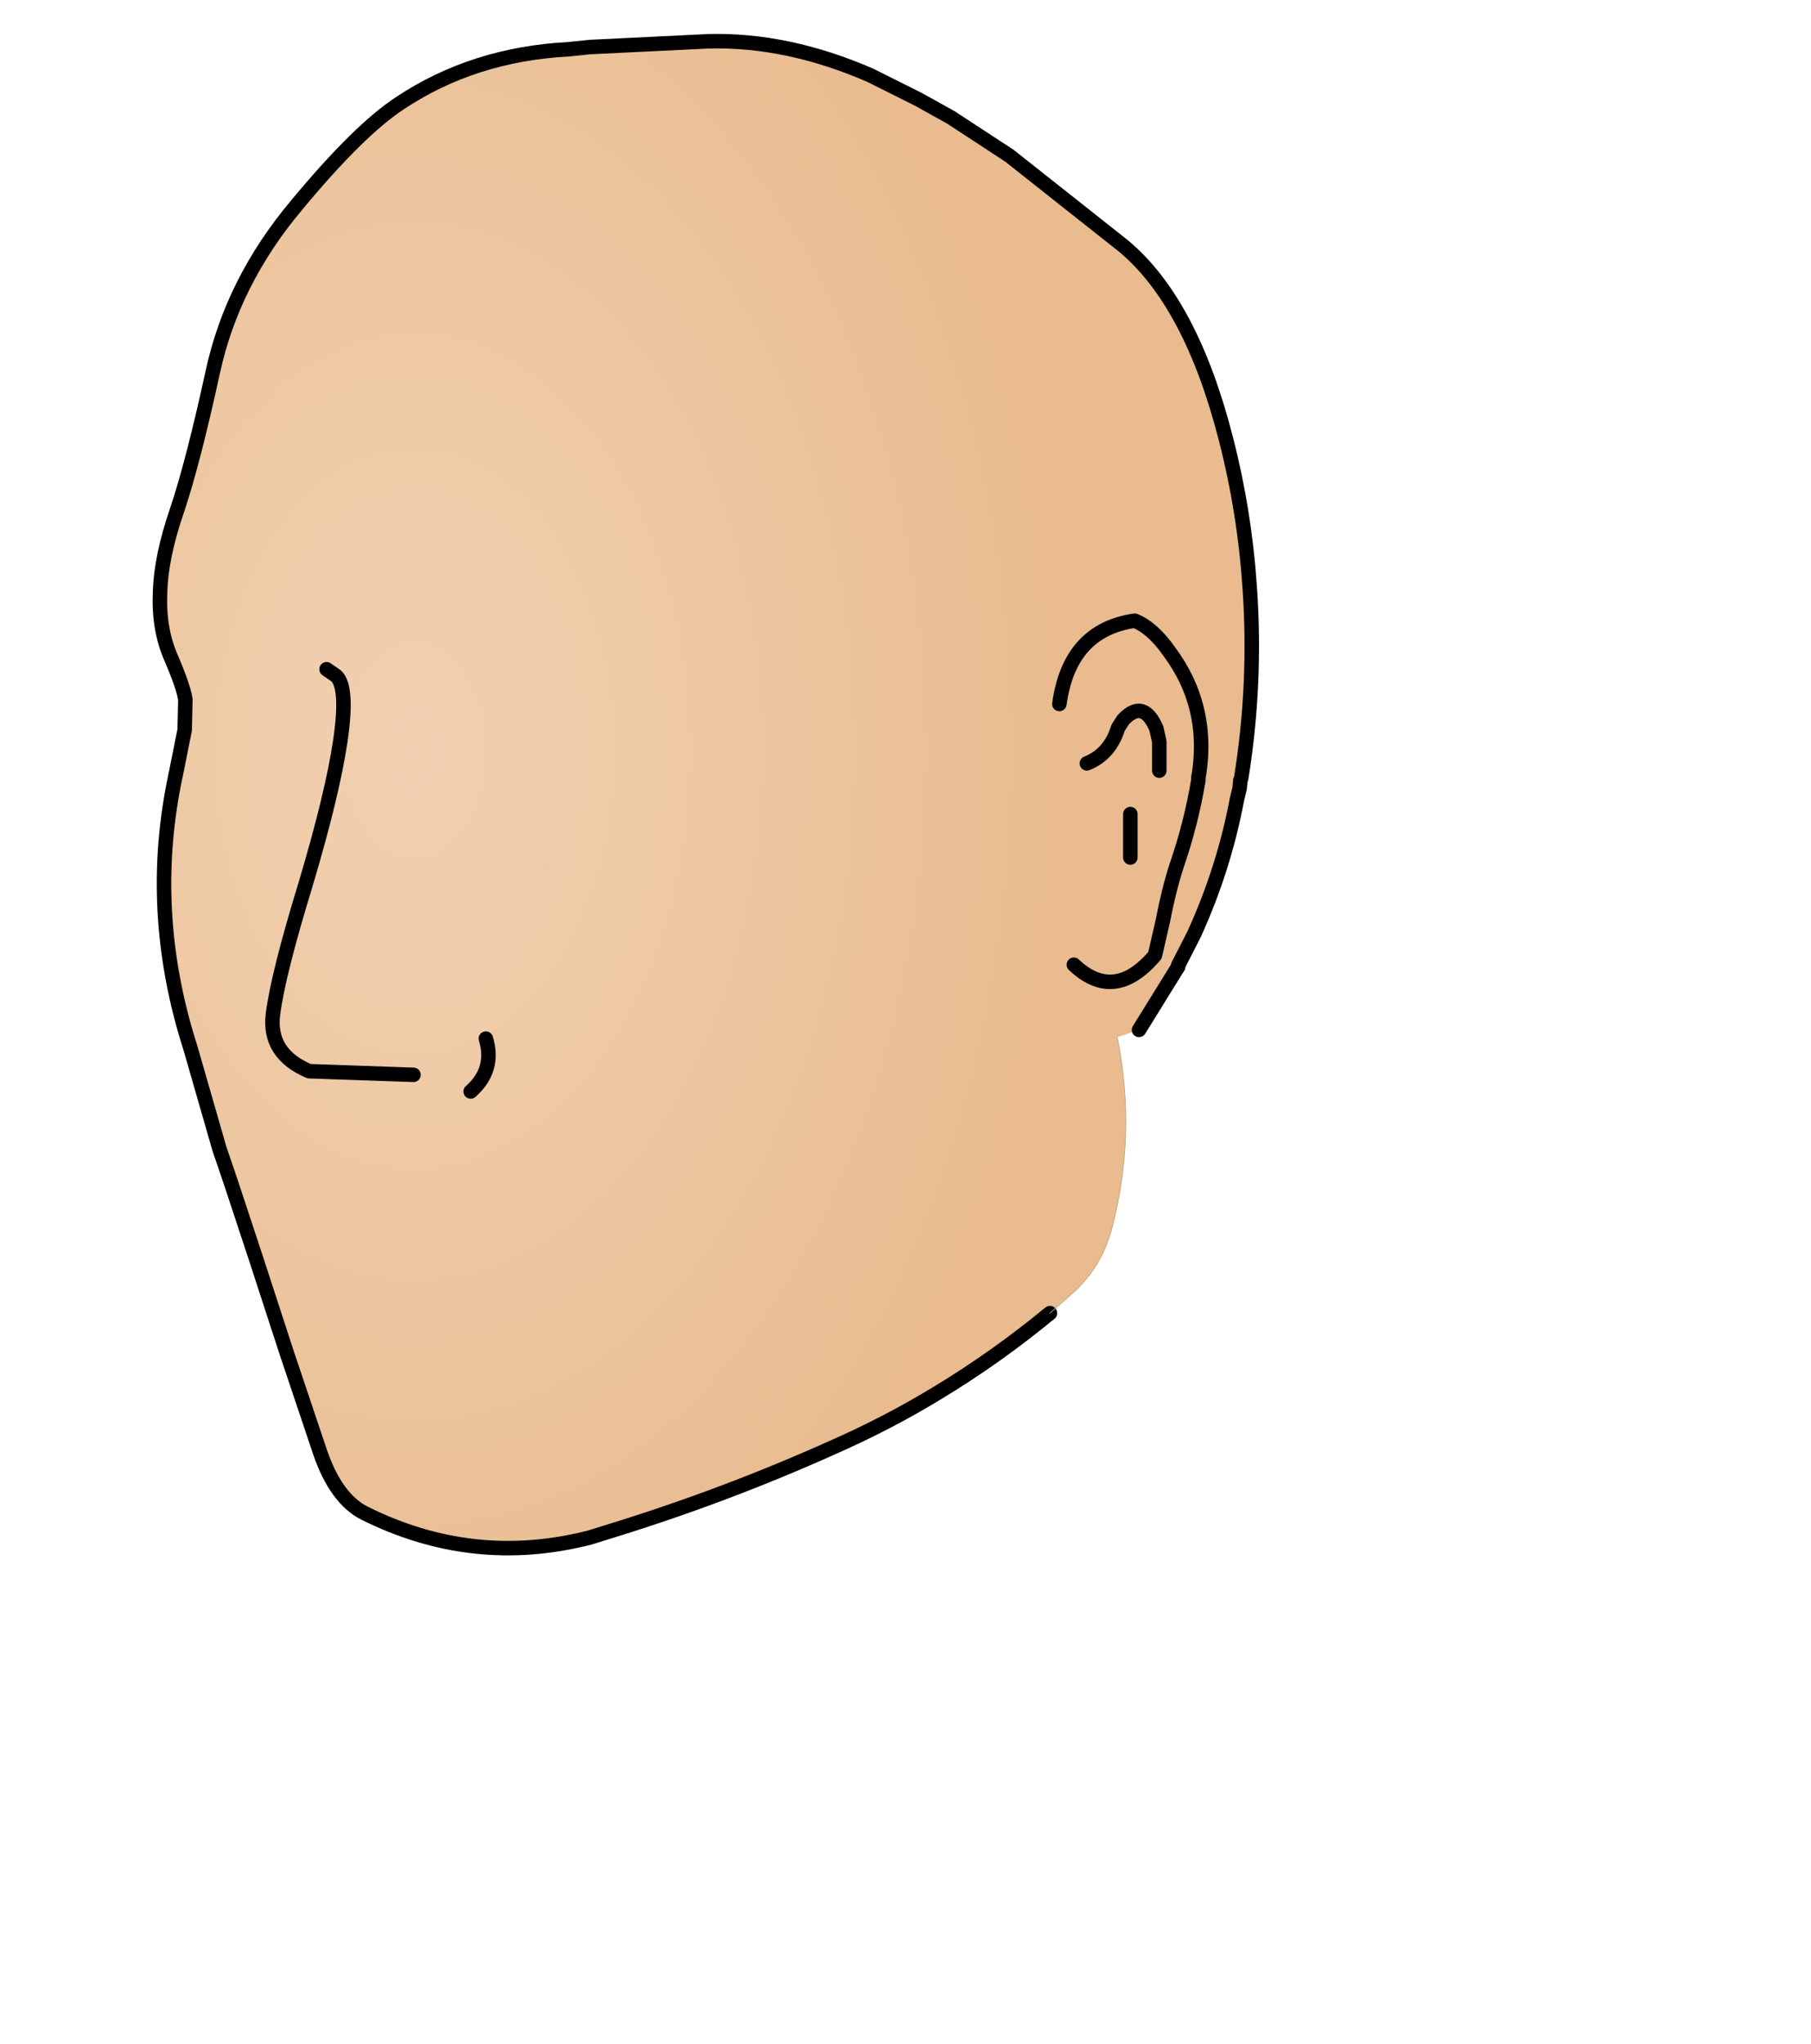 <svg xmlns:xlink="http://www.w3.org/1999/xlink" xmlns="http://www.w3.org/2000/svg" height="141.1px" width="125.05px">
  <g transform="matrix(1.0, 0.0, 0.0, 1.0, 48.6, 54.85)">
    <g data-characterId="954" height="105.0" transform="matrix(1.0, 0.0, 0.0, 1.0, -38.05, -52.5)" width="76.4" xlink:href="#shape0"><g id="shape0" transform="matrix(1.0, 0.0, 0.0, 1.0, 38.05, 52.5)">
      <path d="M23.9 35.8 Q20.2 38.85 16.15 41.3 12.7 43.4 8.95 45.05 1.5 48.4 -6.45 50.85 L-7.9 51.3 Q-15.95 53.35 -23.45 49.6 -25.4 48.6 -26.5 45.4 L-28.8 38.55 -30.95 31.95 -32.65 26.8 -33.45 24.45 -35.45 17.5 Q-38.5 8.0 -36.45 -1.45 L-35.85 -4.45 -35.8 -6.55 Q-35.9 -7.35 -36.75 -9.35 -37.65 -11.35 -37.55 -13.85 -37.5 -16.4 -36.35 -19.7 -35.25 -23.0 -33.9 -29.2 -32.55 -35.4 -28.15 -40.65 -23.8 -45.9 -20.95 -47.75 -15.9 -51.1 -9.35 -51.45 L-7.9 -51.6 0.3 -52.0 Q5.75 -52.15 11.5 -49.65 L14.8 -48.0 17.05 -46.75 21.1 -44.1 29.0 -37.85 Q33.65 -33.95 36.05 -24.55 37.35 -19.5 37.7 -14.2 38.15 -7.6 37.1 -1.1 L37.05 -1.0 37.0 -0.45 36.8 0.4 Q35.9 5.15 33.85 9.65 L32.75 11.8 31.15 11.1 32.65 12.05 30.05 16.25 28.55 16.75 Q29.9 23.5 28.15 30.05 27.45 32.6 25.55 34.35 L23.9 35.8 M24.55 -6.25 Q25.25 -11.35 29.75 -12.0 31.0 -11.5 32.15 -9.85 34.9 -6.15 34.2 -1.45 L34.15 -1.2 34.15 -1.0 Q33.65 2.0 32.65 4.9 32.1 6.6 31.7 8.7 L31.15 11.1 Q28.35 14.4 25.55 11.75 28.35 14.4 31.15 11.1 L31.7 8.7 Q32.1 6.6 32.65 4.9 33.65 2.0 34.15 -1.0 L34.15 -1.2 34.2 -1.45 Q34.9 -6.15 32.15 -9.85 31.0 -11.5 29.75 -12.0 25.25 -11.35 24.55 -6.25 M31.45 -1.65 L31.45 -3.65 31.25 -4.55 Q30.35 -6.65 28.95 -5.15 L28.6 -4.6 Q28.05 -2.8 26.45 -2.15 28.05 -2.8 28.6 -4.6 L28.95 -5.15 Q30.35 -6.65 31.25 -4.55 L31.45 -3.65 31.45 -1.65 M-26.05 -8.65 L-25.4 -8.2 Q-24.55 -7.45 -25.1 -3.7 -25.65 0.0 -27.5 6.2 -29.4 12.4 -29.75 15.15 -30.1 17.9 -27.25 19.1 L-20.05 19.35 -27.25 19.1 Q-30.1 17.9 -29.75 15.15 -29.4 12.4 -27.5 6.2 -25.65 0.0 -25.1 -3.7 -24.55 -7.45 -25.4 -8.2 L-26.05 -8.65 M-16.1 20.5 Q-14.4 19.0 -15.05 16.85 -14.4 19.0 -16.1 20.5 M29.45 4.35 L29.45 3.85 29.45 1.35 29.45 3.85 29.45 4.35 M-26.25 18.55 L-26.25 18.6 -26.2 18.55 -26.25 18.55" fill="url(#gradient0)" fill-rule="evenodd" stroke="none"/>
      <path d="M32.75 11.8 L32.75 11.9 32.65 12.05 31.15 11.1 32.75 11.8" fill="url(#gradient1)" fill-rule="evenodd" stroke="none"/>
      <path d="M23.9 35.8 Q20.2 38.85 16.15 41.3 12.7 43.4 8.95 45.05 1.5 48.4 -6.45 50.85 L-7.9 51.3 Q-15.95 53.35 -23.45 49.6 -25.4 48.6 -26.5 45.4 L-28.8 38.55 -30.95 31.95 -32.65 26.8 -33.45 24.45 -35.45 17.5 Q-38.5 8.0 -36.45 -1.45 L-35.85 -4.45 -35.8 -6.55 Q-35.9 -7.35 -36.75 -9.35 -37.65 -11.35 -37.55 -13.85 -37.5 -16.4 -36.35 -19.7 -35.25 -23.0 -33.9 -29.2 -32.55 -35.4 -28.15 -40.65 -23.8 -45.9 -20.95 -47.75 -15.9 -51.1 -9.35 -51.45 L-7.9 -51.6 0.3 -52.0 Q5.75 -52.15 11.5 -49.65 L14.8 -48.0 17.05 -46.75 21.1 -44.1 29.0 -37.85 Q33.65 -33.95 36.05 -24.55 37.35 -19.5 37.7 -14.2 38.15 -7.6 37.1 -1.1 L37.05 -1.0 37.0 -0.45 36.8 0.4 Q35.9 5.15 33.85 9.65 L32.75 11.8 32.75 11.9 32.65 12.05 30.05 16.25 M-20.05 19.35 L-27.25 19.1 Q-30.1 17.9 -29.75 15.15 -29.4 12.4 -27.5 6.2 -25.65 0.0 -25.1 -3.7 -24.55 -7.45 -25.4 -8.2 L-26.05 -8.65 M26.45 -2.15 Q28.05 -2.8 28.6 -4.6 L28.95 -5.15 Q30.35 -6.65 31.25 -4.55 L31.45 -3.65 31.45 -1.65 M25.55 11.75 Q28.35 14.4 31.15 11.1 L31.7 8.7 Q32.1 6.6 32.65 4.9 33.65 2.0 34.15 -1.0 L34.15 -1.2 34.2 -1.45 Q34.9 -6.15 32.15 -9.85 31.0 -11.5 29.75 -12.0 25.25 -11.35 24.55 -6.25 M29.45 1.35 L29.45 3.85 29.45 4.35 M-15.05 16.85 Q-14.4 19.0 -16.1 20.5" fill="none" stroke="#000000" stroke-linecap="round" stroke-linejoin="round" stroke-width="1.0"/>
      <path d="M28.55 16.75 Q29.9 23.5 28.15 30.05 27.45 32.6 25.55 34.35 L23.9 35.8" fill="none" stroke="#b9a882" stroke-linecap="round" stroke-linejoin="round" stroke-width="0.05"/>
    </g>
    </g>
  </g>
  <defs>
    <radialGradient cx="0" cy="0" gradientTransform="matrix(0.054, 0.0, 0.0, 0.082, -20.0, -3.0)" gradientUnits="userSpaceOnUse" id="gradient0" r="819.2" spreadMethod="pad">
      <stop offset="0.0" stop-color="#f1d0b1"/>
      <stop offset="0.627" stop-color="#ecc59d"/>
      <stop offset="1.0" stop-color="#e9bb8f"/>
    </radialGradient>
    <radialGradient cx="0" cy="0" gradientTransform="matrix(0.049, 0.0, 0.0, 0.068, -16.0, 3.0)" gradientUnits="userSpaceOnUse" id="gradient1" r="819.2" spreadMethod="pad">
      <stop offset="0.0" stop-color="#f1d0b1"/>
      <stop offset="0.627" stop-color="#ecc59d"/>
      <stop offset="1.0" stop-color="#e9bb8f"/>
    </radialGradient>
  </defs>
</svg>